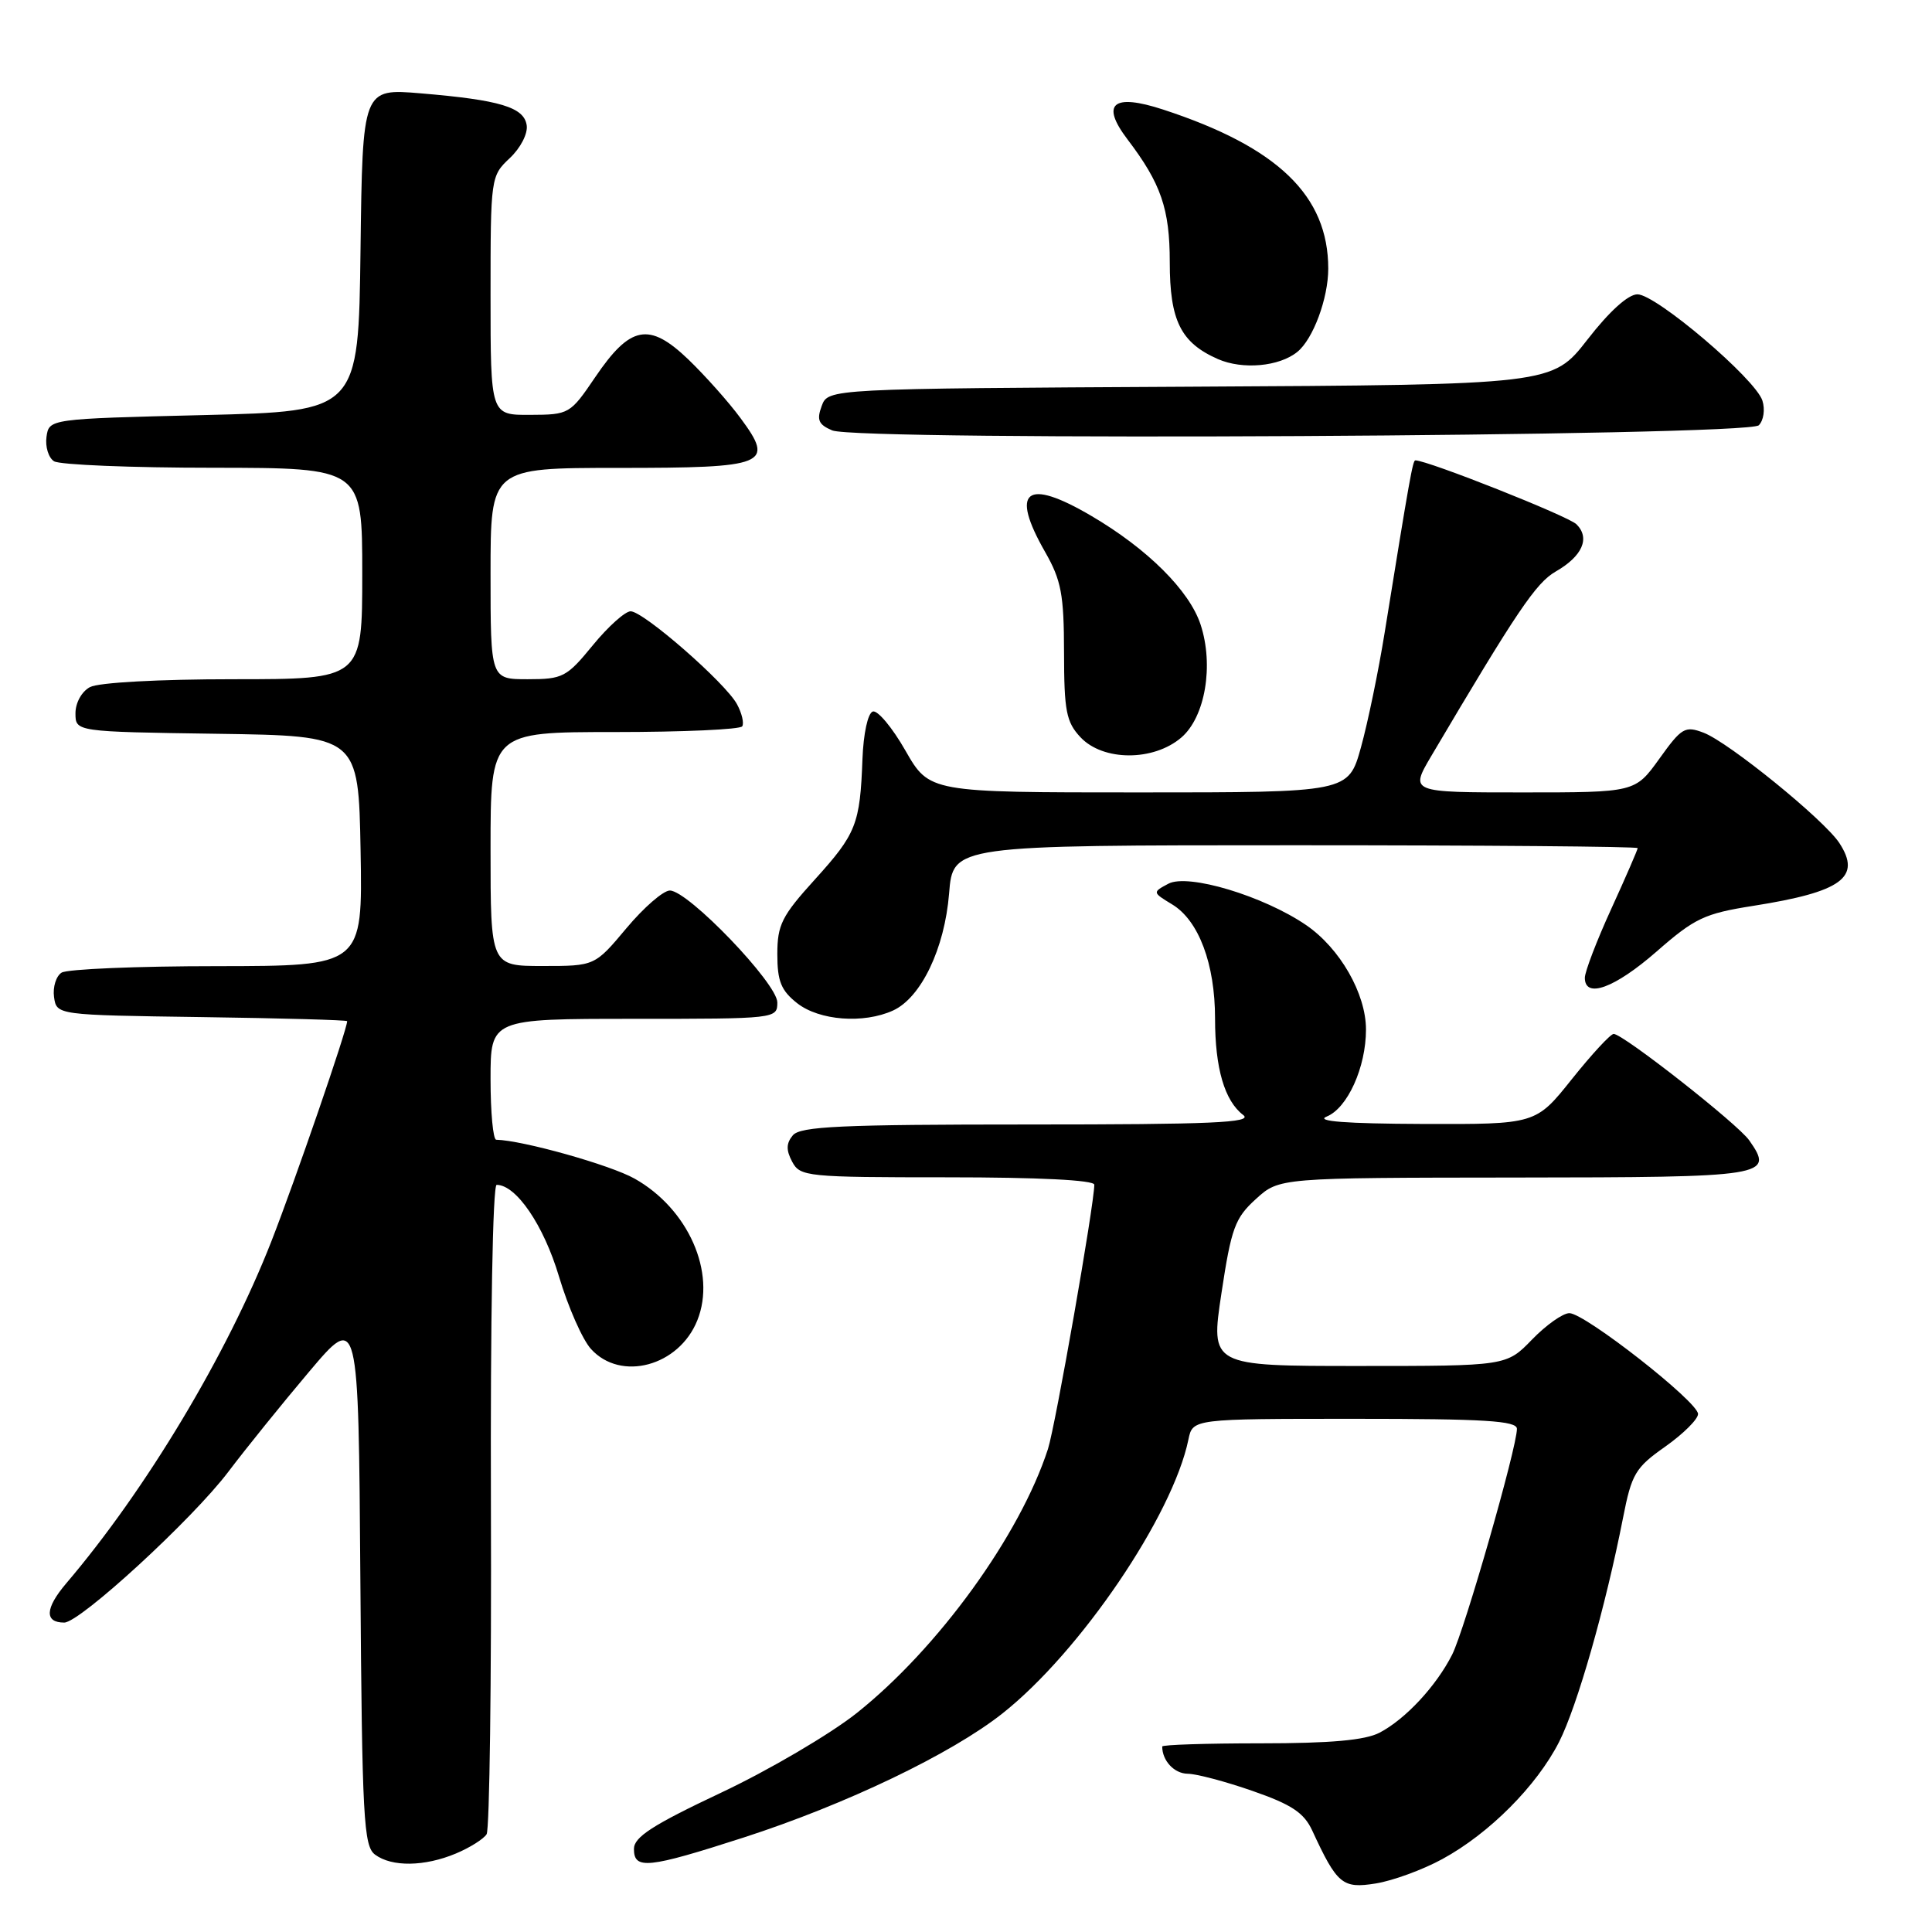 <?xml version="1.0" encoding="UTF-8" standalone="no"?>
<!DOCTYPE svg PUBLIC "-//W3C//DTD SVG 1.1//EN" "http://www.w3.org/Graphics/SVG/1.1/DTD/svg11.dtd" >
<svg xmlns="http://www.w3.org/2000/svg" xmlns:xlink="http://www.w3.org/1999/xlink" version="1.1" viewBox="0 0 256 256">
 <g >
 <path fill="currentColor"
d=" M 191.11 246.34 C 197.33 242.96 203.63 236.63 206.59 230.81 C 208.99 226.08 212.74 212.95 215.06 201.12 C 216.20 195.29 216.69 194.47 220.66 191.68 C 223.05 189.99 225.00 188.05 225.00 187.36 C 225.00 185.75 210.01 174.01 207.95 174.00 C 207.09 174.00 204.87 175.57 203.00 177.50 C 199.61 181.00 199.61 181.00 180.00 181.00 C 160.39 181.00 160.39 181.00 161.85 171.35 C 163.15 162.73 163.64 161.39 166.41 158.88 C 169.50 156.06 169.50 156.06 200.78 156.03 C 234.29 156.00 235.12 155.87 231.78 151.10 C 230.26 148.93 215.07 137.00 213.82 137.00 C 213.40 137.00 210.91 139.70 208.28 142.99 C 203.50 148.98 203.50 148.98 188.50 148.93 C 178.32 148.89 174.24 148.58 175.79 147.95 C 178.55 146.84 181.00 141.43 181.00 136.42 C 181.00 131.66 177.55 125.65 173.07 122.58 C 167.42 118.72 157.41 115.71 154.81 117.10 C 152.69 118.23 152.70 118.25 155.32 119.84 C 158.84 121.97 161.00 127.73 161.00 134.96 C 161.00 141.55 162.26 145.87 164.74 147.75 C 166.06 148.76 160.58 149.00 136.31 149.00 C 111.40 149.00 106.04 149.25 105.05 150.44 C 104.17 151.50 104.15 152.40 104.97 153.94 C 106.02 155.91 106.89 156.00 125.54 156.00 C 137.60 156.00 145.00 156.37 145.00 156.98 C 145.00 159.57 139.85 188.93 138.86 192.00 C 135.16 203.42 124.33 218.39 113.52 226.99 C 109.99 229.79 101.91 234.54 95.55 237.54 C 86.47 241.82 84.00 243.42 84.00 244.99 C 84.00 247.77 85.83 247.58 98.57 243.47 C 112.10 239.09 126.04 232.41 132.83 227.04 C 143.12 218.91 155.40 200.82 157.47 190.75 C 158.04 188.00 158.04 188.00 179.52 188.00 C 196.72 188.00 201.00 188.26 201.00 189.33 C 201.00 191.81 194.07 215.97 192.42 219.24 C 190.31 223.41 186.24 227.79 182.80 229.59 C 180.88 230.59 176.34 231.00 167.05 231.00 C 159.87 231.00 154.00 231.19 154.00 231.42 C 154.00 233.30 155.58 235.00 157.36 235.03 C 158.54 235.04 162.43 236.07 166.00 237.32 C 171.15 239.11 172.78 240.20 173.87 242.54 C 177.17 249.68 177.87 250.28 182.29 249.57 C 184.54 249.21 188.51 247.76 191.11 246.34 Z  M 60.41 245.60 C 62.25 244.83 64.08 243.68 64.48 243.04 C 64.87 242.39 65.13 222.77 65.05 199.43 C 64.97 174.84 65.29 157.00 65.81 157.00 C 68.40 157.00 72.05 162.36 74.07 169.15 C 75.28 173.19 77.18 177.51 78.31 178.75 C 82.26 183.11 89.97 181.03 92.40 174.95 C 94.94 168.62 91.19 160.16 84.08 156.17 C 80.86 154.36 69.26 151.10 65.75 151.02 C 65.34 151.01 65.00 147.40 65.00 143.00 C 65.00 135.00 65.00 135.00 84.00 135.00 C 102.82 135.00 103.00 134.98 103.00 132.83 C 103.00 130.31 91.18 118.00 88.76 118.00 C 87.89 118.00 85.30 120.25 83.00 123.00 C 78.81 128.00 78.81 128.00 71.91 128.00 C 65.00 128.00 65.00 128.00 65.00 112.50 C 65.00 97.00 65.00 97.00 81.44 97.00 C 90.48 97.00 98.09 96.66 98.35 96.24 C 98.61 95.82 98.30 94.50 97.66 93.32 C 96.15 90.50 85.27 81.00 83.56 81.00 C 82.84 81.00 80.58 83.02 78.55 85.50 C 75.09 89.73 74.57 90.00 69.93 90.00 C 65.00 90.00 65.00 90.00 65.00 76.00 C 65.00 62.00 65.00 62.00 81.88 62.00 C 101.66 62.00 102.69 61.58 98.12 55.40 C 96.54 53.25 93.42 49.76 91.20 47.62 C 86.01 42.65 83.52 43.12 78.88 49.96 C 75.55 54.87 75.42 54.95 70.25 54.97 C 65.00 55.00 65.00 55.00 65.00 39.17 C 65.00 23.52 65.03 23.32 67.54 20.96 C 68.97 19.62 69.96 17.71 69.79 16.60 C 69.44 14.21 66.26 13.25 55.77 12.37 C 48.04 11.72 48.04 11.72 47.77 33.11 C 47.50 54.50 47.50 54.50 27.00 55.00 C 6.50 55.50 6.50 55.50 6.16 57.89 C 5.98 59.20 6.43 60.66 7.16 61.12 C 7.90 61.59 17.39 61.98 28.25 61.98 C 48.00 62.00 48.00 62.00 48.00 76.00 C 48.00 90.00 48.00 90.00 30.93 90.00 C 21.08 90.00 13.05 90.44 11.93 91.04 C 10.83 91.62 10.00 93.12 10.00 94.51 C 10.00 96.96 10.00 96.96 28.75 97.23 C 47.50 97.50 47.50 97.50 47.78 112.75 C 48.05 128.00 48.05 128.00 28.78 128.02 C 18.17 128.02 8.90 128.41 8.16 128.88 C 7.43 129.34 6.98 130.80 7.16 132.11 C 7.50 134.50 7.50 134.50 26.75 134.77 C 37.34 134.92 46.00 135.16 46.00 135.31 C 46.00 136.42 39.14 156.34 35.96 164.48 C 30.11 179.44 19.34 197.41 8.77 209.81 C 5.97 213.11 5.87 215.00 8.51 215.00 C 10.60 215.00 25.55 201.26 30.27 195.00 C 32.56 191.97 37.36 186.02 40.96 181.76 C 47.50 174.02 47.50 174.02 47.75 209.26 C 47.98 240.97 48.18 244.63 49.70 245.75 C 51.92 247.40 56.26 247.34 60.41 245.60 Z  M 118.33 133.90 C 122.05 132.20 125.17 125.69 125.76 118.39 C 126.27 112.00 126.27 112.00 171.64 112.00 C 196.59 112.00 217.00 112.17 217.00 112.38 C 217.00 112.58 215.43 116.21 213.50 120.43 C 211.57 124.65 210.00 128.76 210.00 129.56 C 210.00 132.38 213.96 130.93 219.51 126.08 C 224.57 121.65 225.85 121.05 232.31 120.03 C 244.06 118.18 246.70 116.25 243.72 111.70 C 241.70 108.62 229.07 98.36 225.74 97.09 C 223.27 96.15 222.82 96.42 219.87 100.54 C 216.66 105.00 216.66 105.00 201.73 105.00 C 186.81 105.00 186.81 105.00 189.65 100.18 C 201.01 80.96 203.52 77.24 206.14 75.73 C 209.68 73.70 210.73 71.30 208.89 69.47 C 207.81 68.39 189.17 61.00 187.54 61.00 C 187.20 61.00 186.79 63.28 183.48 83.79 C 182.66 88.90 181.24 95.76 180.33 99.04 C 178.67 105.00 178.67 105.00 150.91 105.00 C 123.15 105.00 123.15 105.00 119.97 99.45 C 118.23 96.40 116.28 94.07 115.65 94.28 C 114.99 94.50 114.41 97.20 114.28 100.58 C 113.96 109.21 113.47 110.47 107.98 116.53 C 103.59 121.37 103.00 122.54 103.00 126.44 C 103.00 130.02 103.50 131.25 105.63 132.93 C 108.56 135.23 114.42 135.68 118.33 133.90 Z  M 156.54 97.72 C 159.70 95.00 160.86 88.15 159.08 82.75 C 157.60 78.25 152.03 72.71 144.61 68.36 C 135.95 63.27 133.80 64.95 138.49 73.15 C 140.62 76.89 140.98 78.76 140.99 86.44 C 141.00 94.22 141.28 95.67 143.17 97.69 C 146.17 100.88 152.85 100.89 156.54 97.72 Z  M 233.05 56.35 C 233.69 55.71 233.90 54.26 233.53 53.09 C 232.62 50.21 219.44 39.00 216.97 39.00 C 215.74 39.00 213.24 41.26 210.35 44.99 C 205.69 50.98 205.69 50.98 157.71 51.24 C 109.73 51.50 109.73 51.50 108.88 53.79 C 108.19 55.65 108.46 56.26 110.27 57.03 C 113.66 58.47 231.58 57.82 233.05 56.35 Z  M 171.90 46.63 C 173.99 44.95 176.00 39.54 176.00 35.60 C 176.00 25.93 169.32 19.49 154.13 14.52 C 147.47 12.34 145.80 13.73 149.40 18.47 C 153.84 24.31 155.00 27.68 155.00 34.73 C 155.00 42.48 156.45 45.41 161.38 47.58 C 164.65 49.01 169.50 48.58 171.90 46.63 Z "/>
</g>
</svg>
